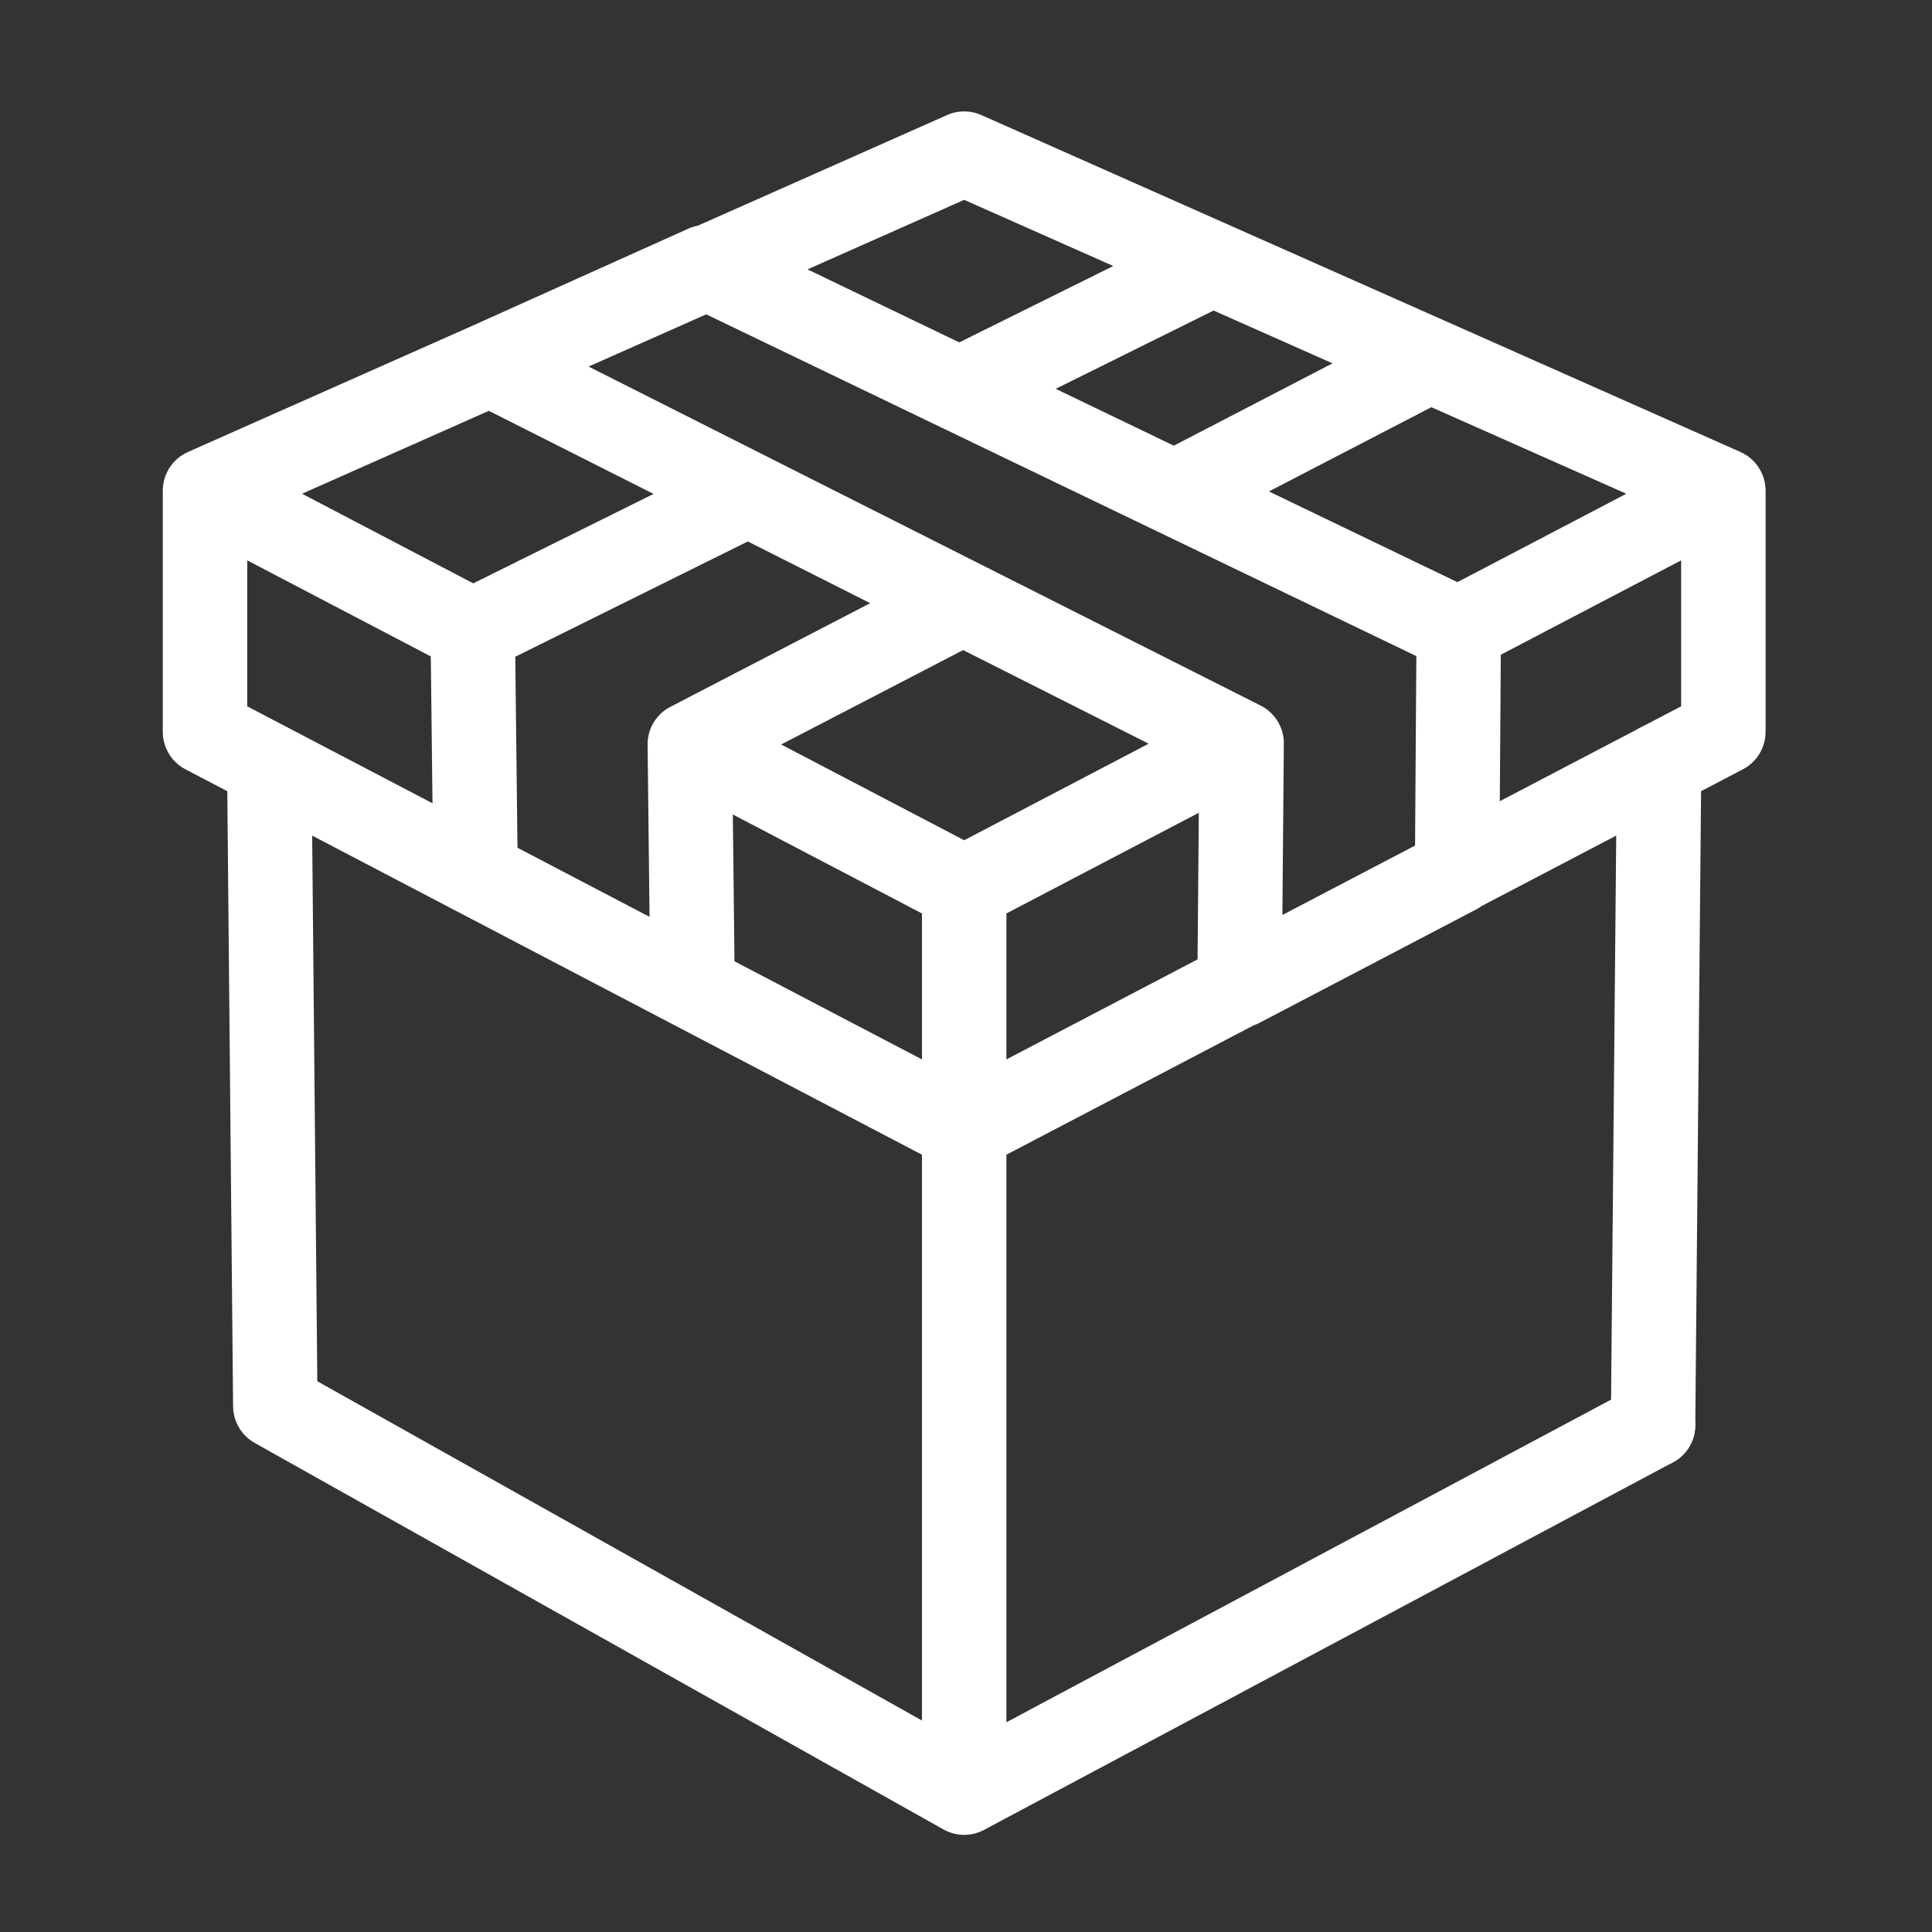 <?xml version="1.0" standalone="no"?><!DOCTYPE svg PUBLIC "-//W3C//DTD SVG 1.1//EN" "http://www.w3.org/Graphics/SVG/1.1/DTD/svg11.dtd"><svg t="1623066142129" class="icon" viewBox="0 0 1024 1024" version="1.1" xmlns="http://www.w3.org/2000/svg" p-id="3869" xmlns:xlink="http://www.w3.org/1999/xlink" width="64" height="64"><rect x="0" y="0" width="1024" height="1024" fill="#333333" stroke="none"/><defs><style type="text/css"></style></defs><path d="M876.156 777.717h-0.208a22.378 22.378 0 0 1-22.174-22.583l3.197-349.594a22.378 22.378 0 0 1 22.375-22.174h0.208a22.378 22.378 0 0 1 22.174 22.583l-3.197 349.594a22.378 22.378 0 0 1-22.375 22.174z" fill="#ffffff" p-id="3870"></path><path d="M935.775 259.582c-0.003-0.09 0.013-0.179 0.01-0.269-0.006-0.153-0.038-0.301-0.048-0.451a23.034 23.034 0 0 0-0.24-2.318c-0.032-0.201-0.054-0.403-0.093-0.604a22.094 22.094 0 0 0-0.694-2.772c-0.029-0.093-0.07-0.182-0.099-0.275a22.455 22.455 0 0 0-0.959-2.366c-0.09-0.189-0.176-0.374-0.272-0.563a22.356 22.356 0 0 0-5.291-6.8c-0.115-0.099-0.217-0.208-0.332-0.304a22.586 22.586 0 0 0-2.241-1.637c-0.179-0.115-0.361-0.221-0.543-0.329a22.474 22.474 0 0 0-2.228-1.186c-0.086-0.038-0.163-0.093-0.249-0.134l-0.329-0.147-0.058-0.026-401.991-178.419a22.369 22.369 0 0 0-18.158 0l-132.186 58.67c-1.691 0.326-3.357 0.831-4.958 1.55L250.535 172.582 99.967 239.41a0.454 0.454 0 0 0-0.058 0.026l-0.329 0.147c-0.086 0.038-0.163 0.093-0.249 0.134-0.767 0.352-1.509 0.751-2.228 1.186l-0.543 0.329c-0.78 0.502-1.535 1.042-2.244 1.637-0.115 0.096-0.217 0.201-0.329 0.301a22.25 22.25 0 0 0-2.193 2.193c-1.215 1.397-2.257 2.941-3.101 4.61l-0.272 0.559a21.892 21.892 0 0 0-0.959 2.372l-0.099 0.265a22.282 22.282 0 0 0-0.694 2.775c-0.038 0.201-0.061 0.403-0.093 0.604a22.938 22.938 0 0 0-0.24 2.318c-0.01 0.153-0.042 0.297-0.048 0.451-0.003 0.09 0.013 0.179 0.01 0.269-0.003 0.153-0.022 0.301-0.022 0.454v127.876l0.006 0.115c0.003 0.512 0.038 1.02 0.077 1.528 0.019 0.246 0.022 0.499 0.048 0.742 0.038 0.358 0.105 0.713 0.163 1.068 0.48 3.085 1.579 5.959 3.184 8.494 0.115 0.185 0.217 0.377 0.339 0.556 0.067 0.099 0.144 0.189 0.211 0.285 1.042 1.499 2.283 2.874 3.699 4.102 0.147 0.128 0.285 0.269 0.435 0.39 0.227 0.185 0.476 0.352 0.71 0.531 0.361 0.275 0.716 0.553 1.093 0.806 0.16 0.105 0.332 0.198 0.499 0.301 0.476 0.301 0.956 0.591 1.455 0.857l0.086 0.051 22.19 11.611 3.072 326.106c0.003 0.233 0.032 0.457 0.042 0.687 0.016 0.422 0.035 0.841 0.074 1.26 0.035 0.374 0.093 0.742 0.147 1.113 0.051 0.332 0.096 0.668 0.16 0.997 0.08 0.422 0.182 0.834 0.288 1.247 0.07 0.278 0.137 0.553 0.221 0.828 0.128 0.428 0.272 0.847 0.422 1.263 0.096 0.262 0.189 0.521 0.291 0.78a28.468 28.468 0 0 0 0.924 1.998c0.176 0.339 0.368 0.665 0.559 0.994 0.182 0.31 0.368 0.617 0.566 0.918 0.182 0.275 0.374 0.543 0.566 0.809 0.237 0.326 0.476 0.652 0.732 0.965 0.189 0.23 0.384 0.454 0.582 0.678 0.281 0.32 0.563 0.633 0.863 0.937 0.214 0.217 0.438 0.425 0.662 0.633 0.297 0.278 0.595 0.556 0.908 0.818 0.281 0.233 0.572 0.454 0.863 0.675 0.275 0.208 0.547 0.422 0.834 0.617 0.39 0.269 0.796 0.515 1.205 0.758 0.176 0.105 0.339 0.224 0.518 0.326l0.336 0.189 0.019 0.01 364.76 204.691a22.353 22.353 0 0 0 21.486 0.23l365.115-194.8a22.378 22.378 0 1 0-21.068-39.488l-332.203 177.239v-300.809l130.958-68.529c1.02-0.358 2.027-0.764 3.002-1.276l115.3-60.335c0.997-0.521 1.931-1.122 2.823-1.774l138.295-72.368 0.086-0.051c0.499-0.265 0.978-0.556 1.455-0.857 0.163-0.102 0.336-0.195 0.499-0.301 0.377-0.253 0.735-0.531 1.093-0.806 0.237-0.179 0.483-0.345 0.71-0.531 0.15-0.125 0.288-0.262 0.435-0.39a22.1 22.1 0 0 0 3.699-4.102c0.067-0.096 0.147-0.185 0.211-0.285 0.121-0.182 0.224-0.374 0.339-0.556a22.193 22.193 0 0 0 3.184-8.494c0.058-0.355 0.125-0.71 0.163-1.068 0.026-0.246 0.029-0.496 0.048-0.742a22.123 22.123 0 0 0 0.077-1.528l0.006-0.115v-127.876c0.003-0.153-0.016-0.301-0.019-0.454z m-229.512-67.004l-84.12 43.638-62.602-30.128 83.685-41.489 63.037 27.979z m-195.225-86.655l79.024 35.076-81.652 40.479-80.409-38.699 83.036-36.857zM259.099 217.747l87.314 44.044-95.581 47.388-90.741-47.484 99.008-43.948z m85.169 268.201l-31.448-16.458-38.548-20.172-1.173-101.227 123.26-61.109 64.852 32.714-105.897 54.936a22.372 22.372 0 0 0-12.072 20.118l1.026 91.198zM131.038 297.005l97.295 50.914 0.902 77.835-75.888-39.712-0.045-0.026-22.263-11.65V297.005zM488.659 911.917L168.179 732.075l-2.724-289.185 76.205 39.878a0.026 0.026 0 0 0 0.013 0.006l100.405 52.541 146.578 76.706v299.895z m0-350.406l-99.366-51.998-0.879-77.822 100.245 52.458v77.362z m22.378-116.166l-96.991-50.754 96.438-50.028 98.346 49.61-97.793 51.173z m123.701 63.145l-101.319 53.021v-77.362l101.978-53.366-0.659 77.707z m115.277-60.326l-70.319 36.796 0.764-90.824a22.388 22.388 0 0 0-12.302-20.169L311.96 194.285l62.352-27.676 376.378 181.143-0.675 100.412z m22.429-139.612L672.564 260.48l86.08-44.654 103.343 45.869-89.542 46.857z m118.596 65.815l-96.108 50.294 0.521-77.637 95.587-50.019v77.362z" fill="#ffffff" p-id="3871"></path></svg>